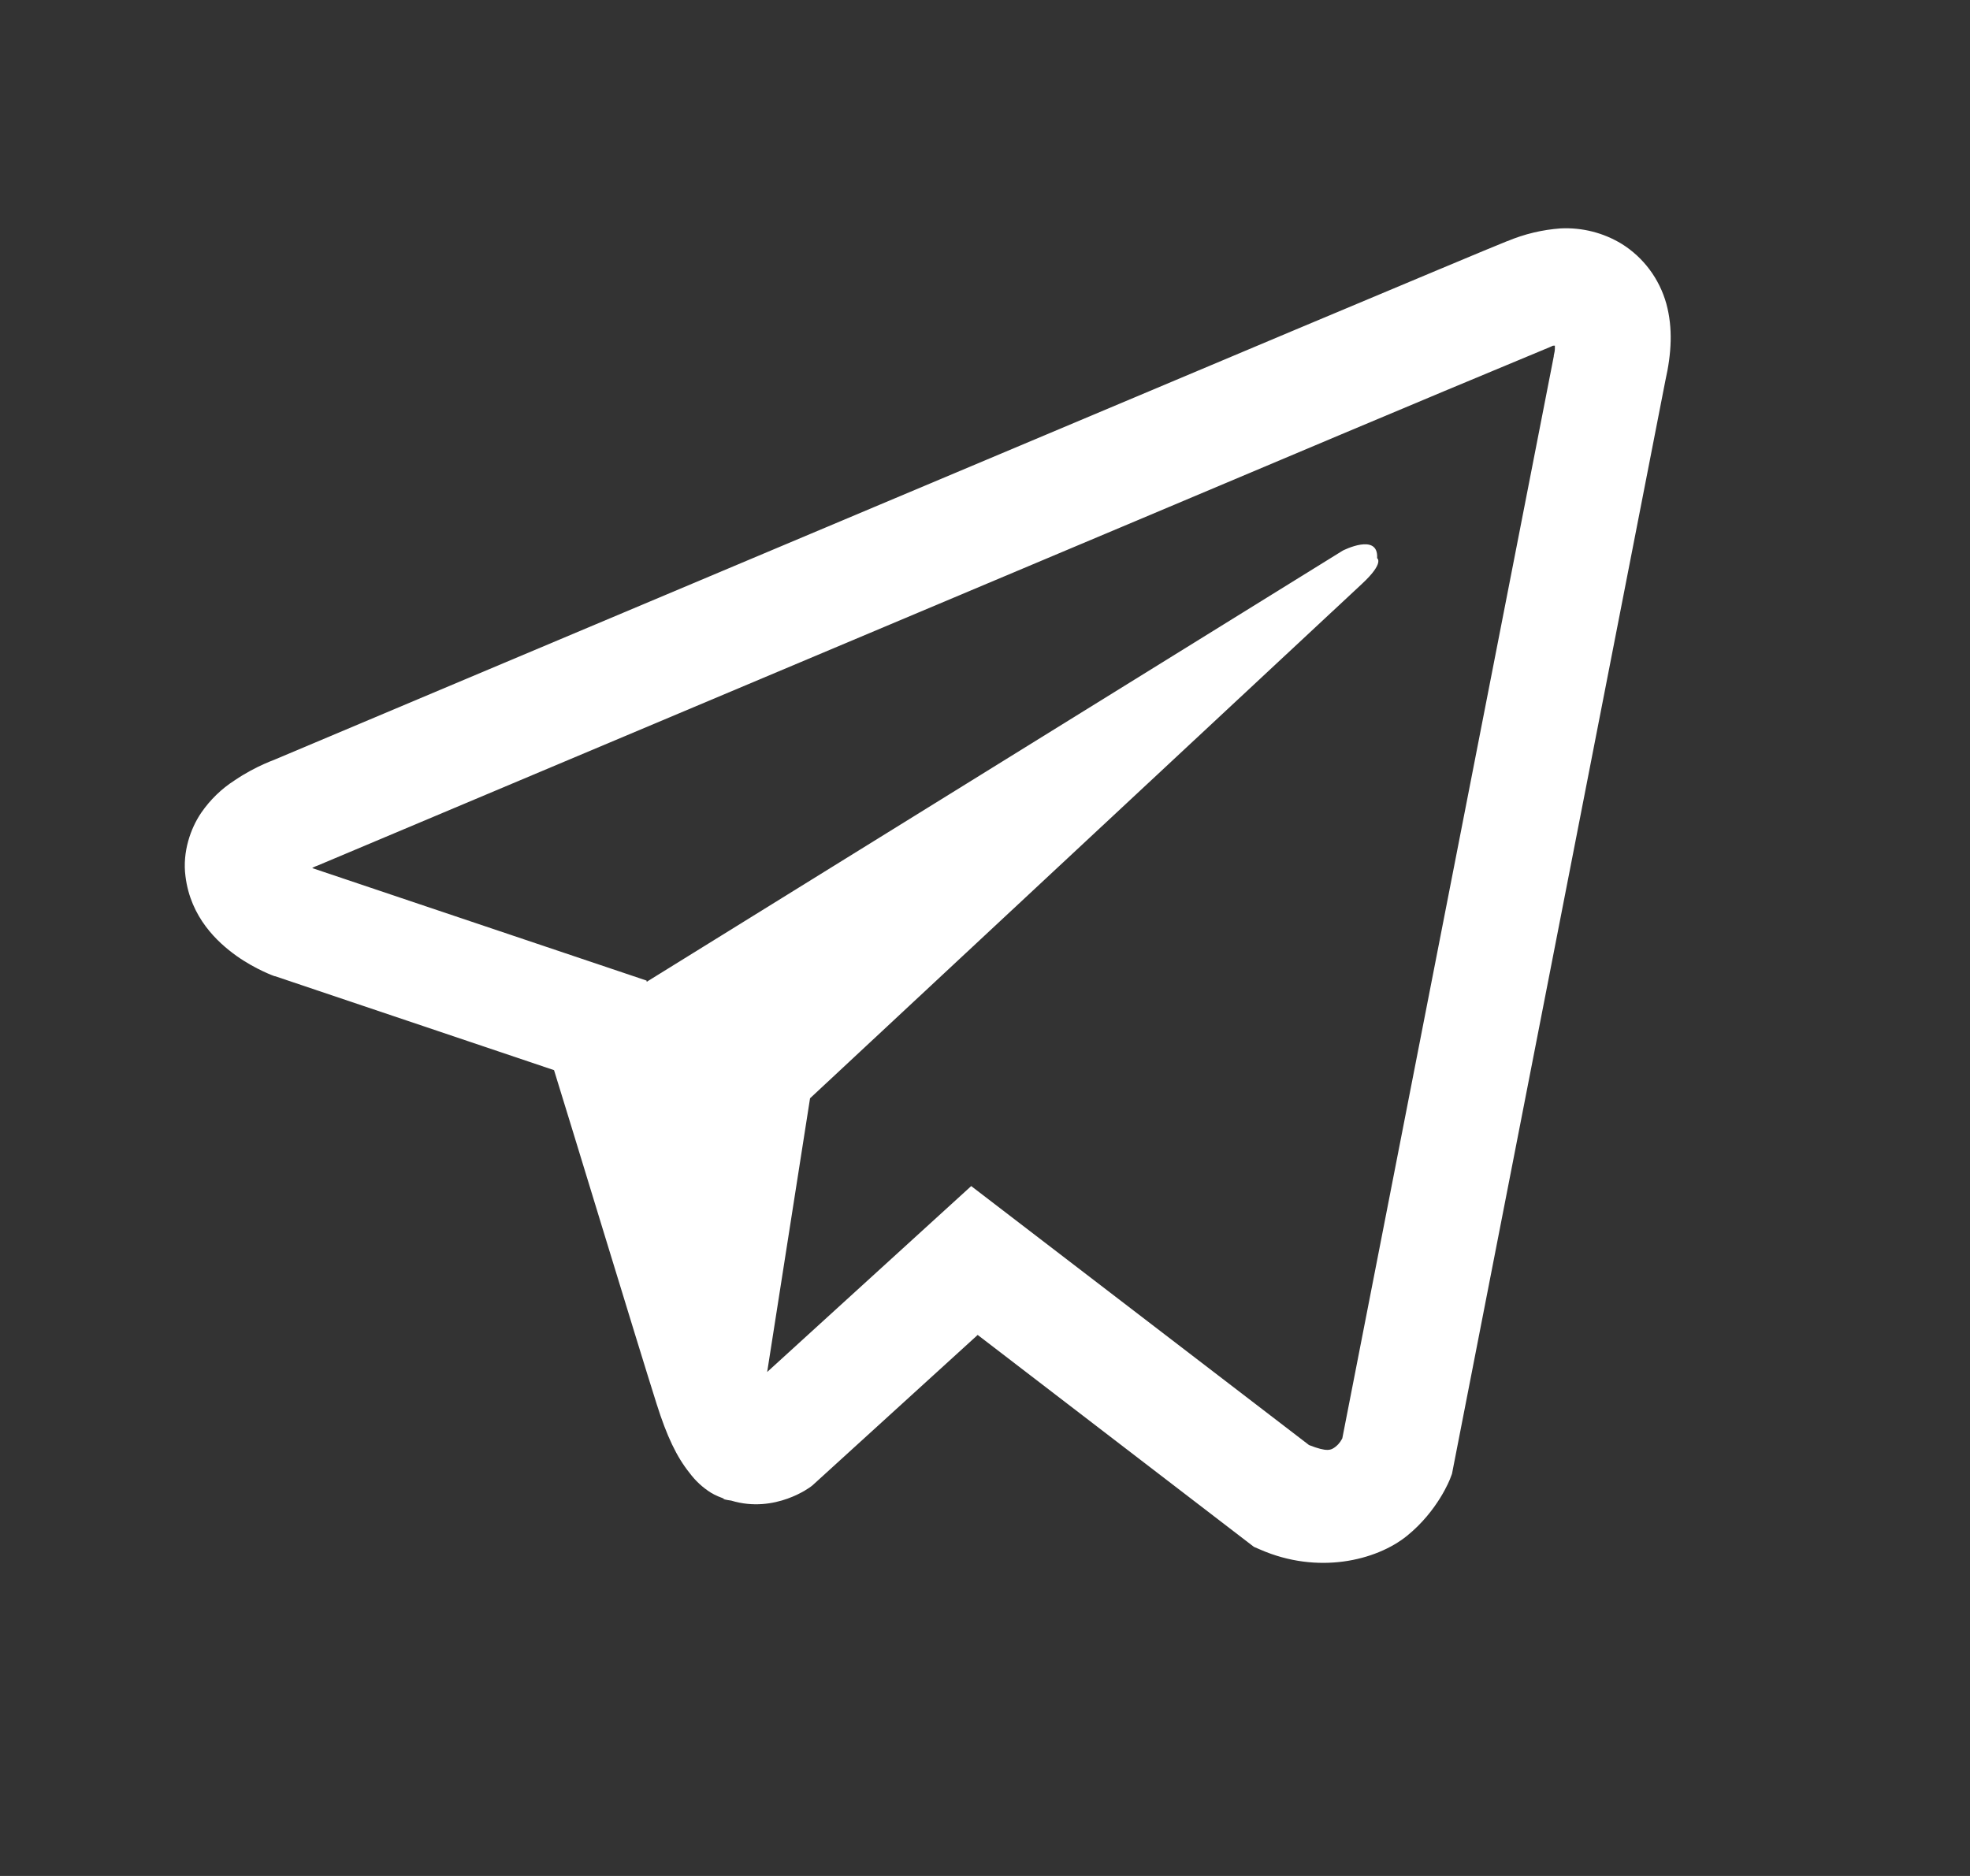 <svg width="21" height="20" viewBox="0 0 21 20" fill="none" xmlns="http://www.w3.org/2000/svg">
<rect x="0" y="0" width="21" height="20" fill="#333333" stroke="none"/>
<path d="M16.637 2.435C16.441 2.449 16.249 2.495 16.068 2.571H16.066C15.892 2.64 15.067 2.987 13.811 3.514L9.313 5.408C6.085 6.767 2.912 8.105 2.912 8.105L2.95 8.091C2.95 8.091 2.731 8.163 2.502 8.319C2.361 8.409 2.24 8.527 2.145 8.665C2.033 8.829 1.943 9.081 1.977 9.341C2.031 9.781 2.317 10.045 2.521 10.191C2.729 10.338 2.926 10.407 2.926 10.407H2.931L5.906 11.409C6.04 11.838 6.813 14.38 6.999 14.966C7.109 15.315 7.215 15.534 7.349 15.701C7.413 15.787 7.489 15.858 7.58 15.915C7.627 15.943 7.677 15.964 7.73 15.98L7.699 15.972C7.708 15.975 7.716 15.982 7.722 15.985C7.747 15.991 7.763 15.994 7.794 15.998C8.265 16.141 8.644 15.849 8.644 15.849L8.665 15.832L10.422 14.232L13.366 16.491L13.433 16.52C14.047 16.789 14.669 16.639 14.997 16.375C15.328 16.108 15.457 15.768 15.457 15.768L15.478 15.713L17.753 4.056C17.818 3.768 17.834 3.499 17.763 3.238C17.689 2.973 17.52 2.745 17.287 2.6C17.092 2.481 16.865 2.424 16.637 2.435ZM16.575 3.684C16.573 3.723 16.58 3.718 16.563 3.792V3.799L14.309 15.334C14.299 15.351 14.283 15.387 14.238 15.423C14.19 15.46 14.152 15.484 13.954 15.406L10.353 12.645L8.178 14.627L8.635 11.709L14.519 6.224C14.761 5.999 14.68 5.951 14.68 5.951C14.697 5.674 14.314 5.87 14.314 5.87L6.894 10.467L6.892 10.454L3.335 9.257V9.255L3.326 9.253C3.333 9.251 3.339 9.248 3.345 9.245L3.364 9.236L3.383 9.229C3.383 9.229 6.558 7.891 9.786 6.532C11.402 5.851 13.031 5.166 14.283 4.637C15.026 4.324 15.769 4.013 16.513 3.704C16.563 3.685 16.539 3.685 16.575 3.685V3.684Z" fill="white"/>
</svg>
